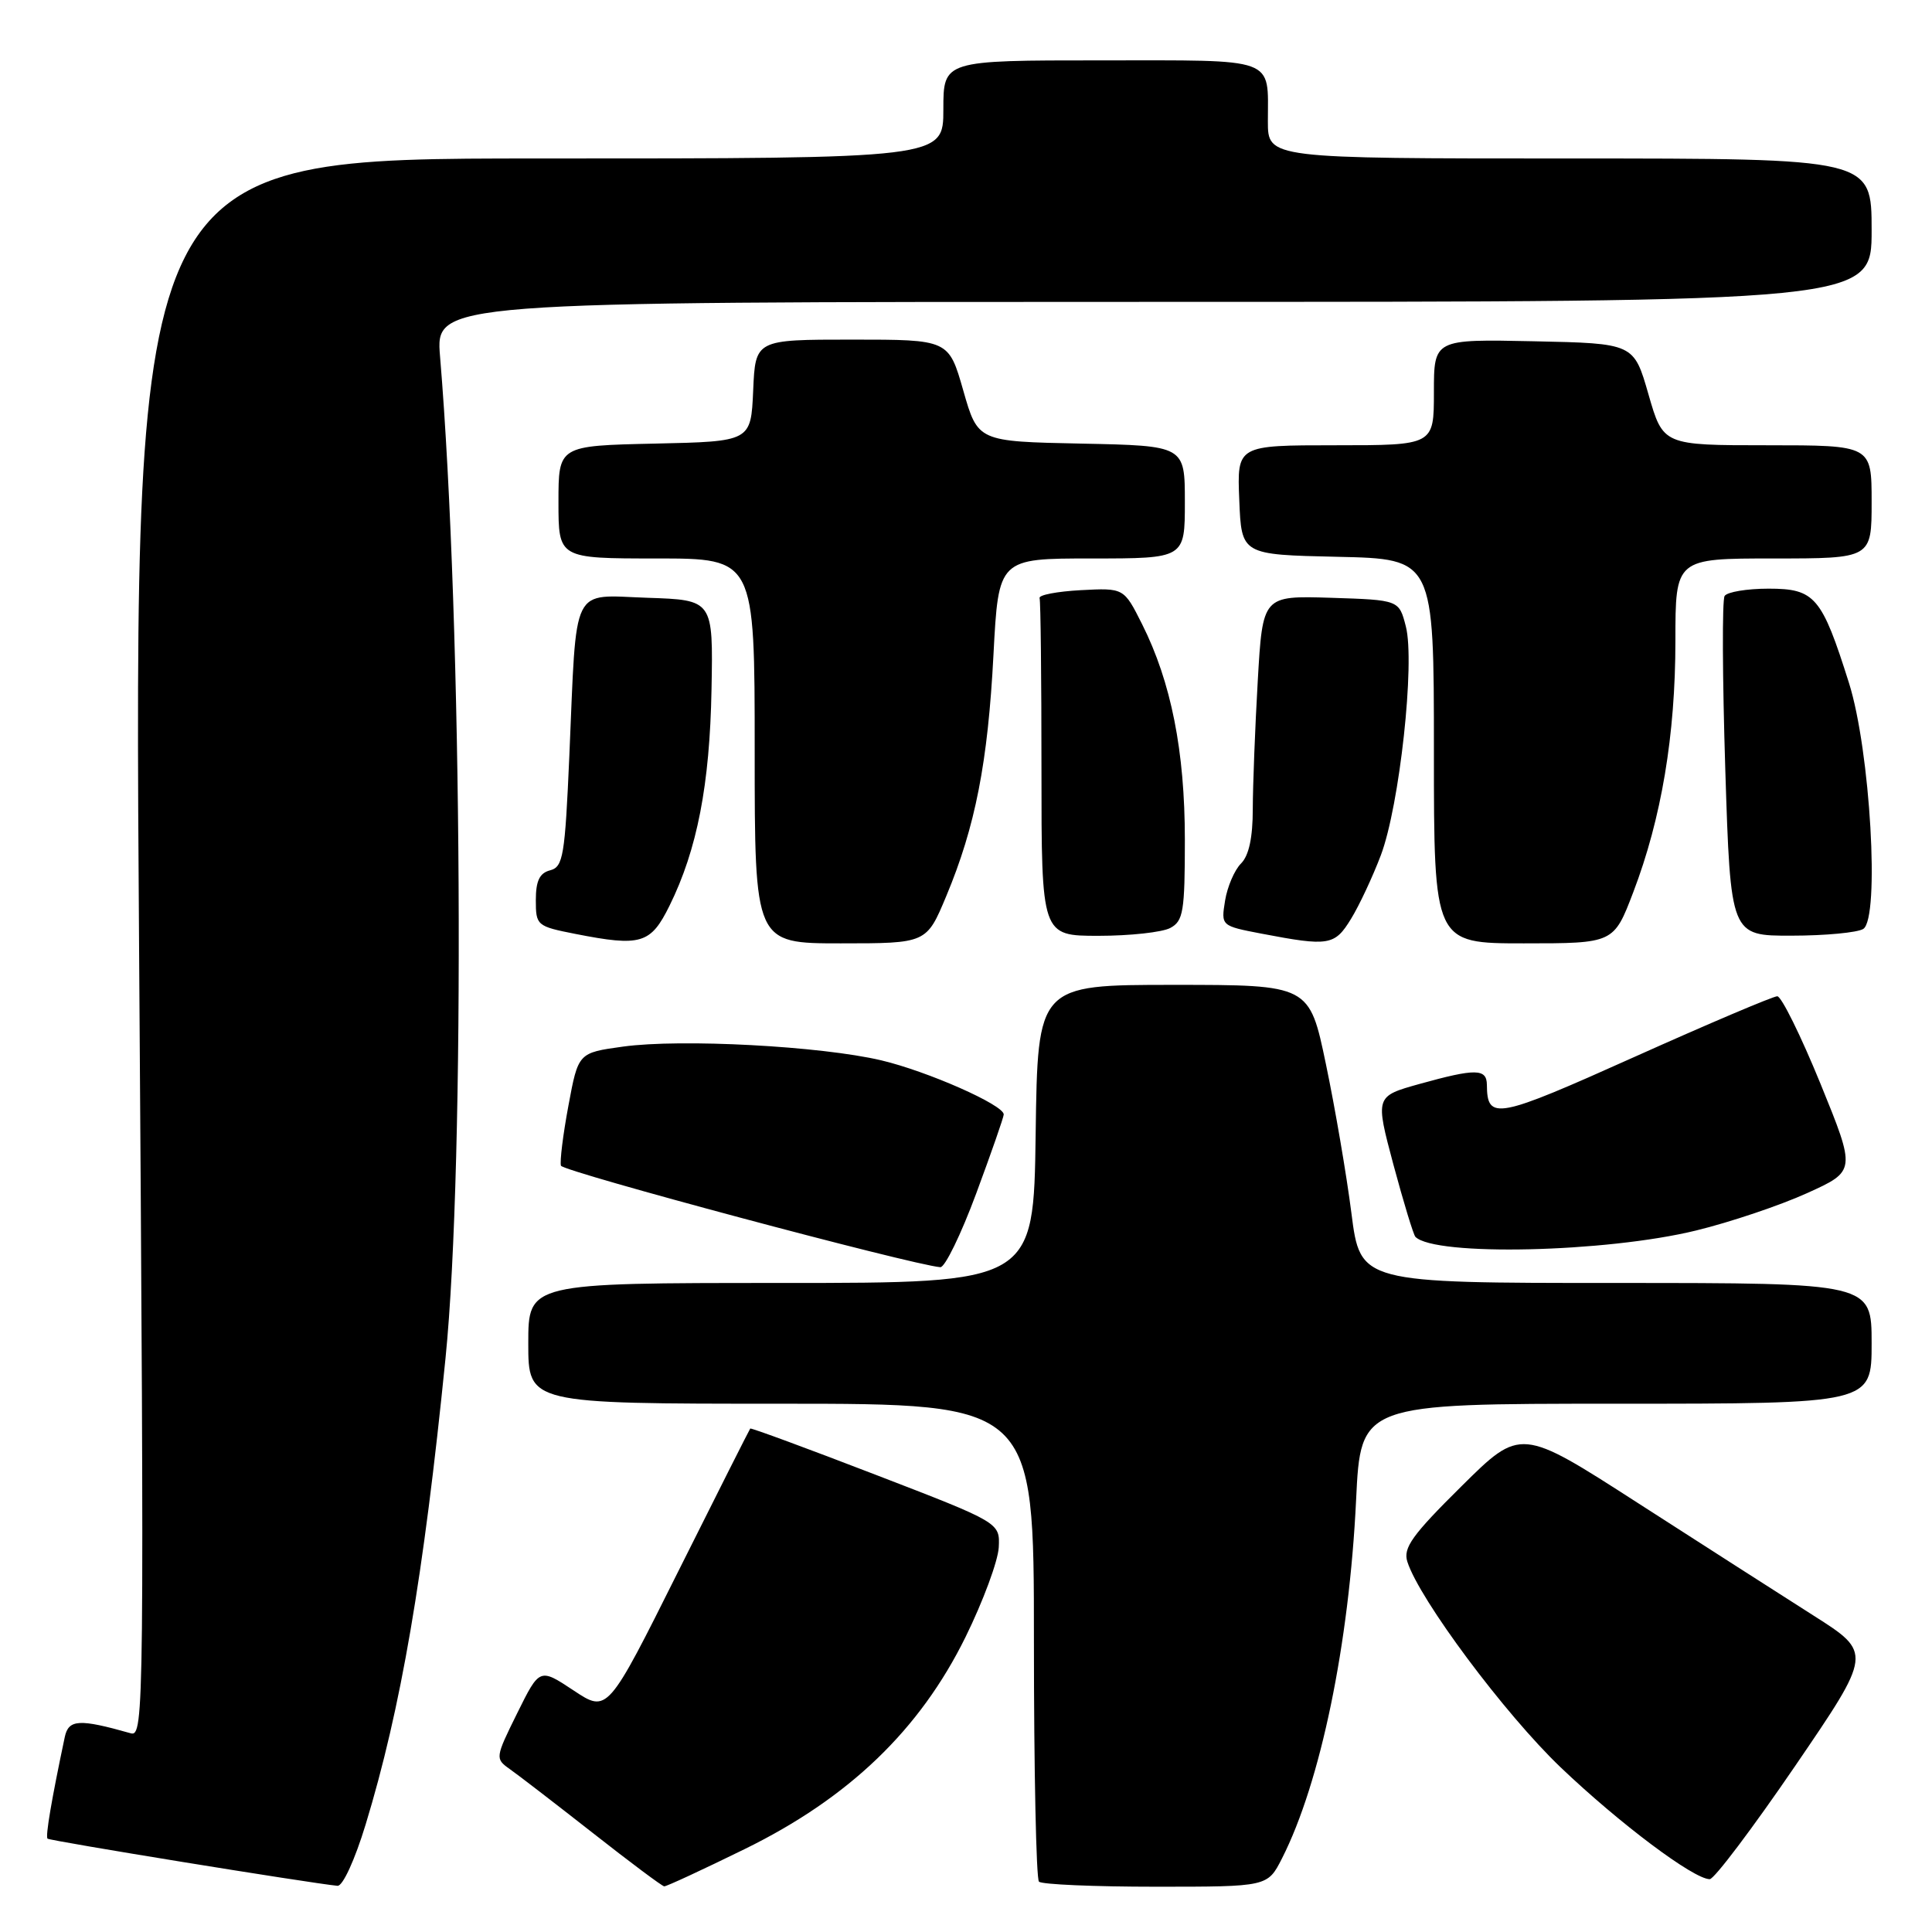 <?xml version="1.0" encoding="UTF-8" standalone="no"?>
<!DOCTYPE svg PUBLIC "-//W3C//DTD SVG 1.1//EN" "http://www.w3.org/Graphics/SVG/1.1/DTD/svg11.dtd" >
<svg xmlns="http://www.w3.org/2000/svg" xmlns:xlink="http://www.w3.org/1999/xlink" version="1.1" viewBox="0 0 256 256">
 <g >
 <path fill="currentColor"
d=" M 48.45 241.75 C 53.12 226.43 56.12 208.95 59.03 180.00 C 61.66 153.99 61.27 82.64 58.31 47.25 C 57.71 40.00 57.71 40.00 152.85 40.00 C 248.00 40.00 248.00 40.00 248.00 30.50 C 248.00 21.00 248.00 21.00 208.00 21.00 C 168.00 21.00 168.00 21.00 168.00 16.08 C 168.00 7.48 169.41 8.00 145.89 8.00 C 125.00 8.00 125.00 8.00 125.00 14.50 C 125.00 21.00 125.00 21.00 71.35 21.00 C 17.70 21.00 17.70 21.00 18.43 125.59 C 19.13 226.63 19.10 230.17 17.33 229.67 C 10.48 227.73 9.08 227.81 8.58 230.18 C 6.83 238.45 6.00 243.34 6.30 243.63 C 6.58 243.92 40.99 249.51 44.72 249.88 C 45.41 249.95 47.02 246.45 48.45 241.75 Z  M 98.68 245.01 C 112.49 238.24 121.88 229.22 127.94 216.91 C 130.27 212.18 132.24 206.84 132.34 205.04 C 132.50 201.76 132.50 201.76 116.04 195.42 C 106.99 191.93 99.50 189.17 99.41 189.29 C 99.31 189.41 95.01 197.93 89.86 208.24 C 80.50 226.98 80.50 226.98 76.00 223.99 C 71.50 221.01 71.50 221.01 68.53 227.01 C 65.62 232.90 65.60 233.03 67.53 234.40 C 68.62 235.16 73.55 238.96 78.50 242.84 C 83.45 246.73 87.73 249.93 88.01 249.95 C 88.29 249.98 93.09 247.75 98.68 245.01 Z  M 169.87 246.25 C 174.98 236.19 178.77 217.86 179.69 198.75 C 180.30 186.00 180.30 186.00 214.15 186.00 C 248.00 186.00 248.00 186.00 248.00 178.00 C 248.00 170.00 248.00 170.00 214.12 170.00 C 180.25 170.00 180.25 170.00 179.07 160.75 C 178.42 155.66 176.90 146.78 175.69 141.00 C 173.50 130.50 173.50 130.50 155.50 130.50 C 137.50 130.50 137.50 130.50 137.23 150.25 C 136.96 170.00 136.96 170.00 103.48 170.00 C 70.00 170.00 70.00 170.00 70.00 178.00 C 70.00 186.00 70.00 186.00 103.50 186.00 C 137.00 186.00 137.00 186.00 137.00 217.33 C 137.00 234.57 137.30 248.97 137.67 249.33 C 138.03 249.70 145.00 250.00 153.15 250.00 C 167.96 250.00 167.96 250.00 169.87 246.25 Z  M 237.86 234.01 C 248.09 219.02 248.09 219.02 240.30 214.07 C 236.01 211.34 225.53 204.63 217.00 199.14 C 201.50 189.16 201.50 189.16 193.64 196.95 C 187.11 203.41 185.90 205.11 186.48 206.93 C 188.06 211.91 199.38 227.10 206.80 234.19 C 214.59 241.62 224.42 249.00 226.55 249.00 C 227.14 249.00 232.23 242.25 237.86 234.01 Z  M 129.35 158.15 C 131.36 152.73 133.00 148.02 133.00 147.67 C 133.00 146.41 122.90 141.95 116.77 140.50 C 108.76 138.61 90.25 137.62 82.56 138.68 C 76.62 139.50 76.62 139.50 75.32 146.50 C 74.60 150.35 74.16 153.93 74.33 154.46 C 74.58 155.23 120.72 167.58 124.60 167.91 C 125.20 167.96 127.34 163.57 129.35 158.15 Z  M 224.73 163.05 C 229.25 161.95 235.87 159.72 239.44 158.10 C 245.93 155.16 245.93 155.16 241.22 143.59 C 238.62 137.23 236.05 132.02 235.50 132.01 C 234.95 132.01 226.44 135.62 216.59 140.04 C 198.26 148.27 197.06 148.50 197.02 143.75 C 197.00 141.58 195.54 141.56 188.09 143.63 C 182.22 145.27 182.22 145.27 184.64 154.34 C 185.98 159.32 187.29 163.62 187.55 163.89 C 190.14 166.48 212.77 165.97 224.73 163.05 Z  M 88.72 120.00 C 92.38 112.59 94.05 103.96 94.28 91.35 C 94.50 79.50 94.50 79.50 85.80 79.21 C 75.55 78.87 76.44 77.07 75.44 100.16 C 74.86 113.43 74.62 114.87 72.90 115.32 C 71.50 115.68 71.00 116.71 71.00 119.27 C 71.00 122.63 71.13 122.74 76.25 123.75 C 84.95 125.46 86.22 125.07 88.72 120.00 Z  M 125.38 118.75 C 129.24 109.52 130.90 101.01 131.64 86.75 C 132.31 74.00 132.31 74.00 144.65 74.00 C 157.00 74.00 157.00 74.00 157.00 66.53 C 157.00 59.06 157.00 59.06 143.29 58.78 C 129.57 58.50 129.57 58.50 127.64 51.75 C 125.71 45.00 125.71 45.00 112.90 45.00 C 100.09 45.00 100.09 45.00 99.80 51.75 C 99.50 58.50 99.50 58.50 86.75 58.78 C 74.00 59.06 74.00 59.06 74.00 66.53 C 74.00 74.00 74.00 74.00 87.00 74.00 C 100.00 74.00 100.00 74.00 100.00 99.50 C 100.00 125.00 100.00 125.00 111.39 125.00 C 122.77 125.00 122.77 125.00 125.38 118.75 Z  M 179.02 121.75 C 180.12 119.96 181.89 116.17 182.97 113.32 C 185.45 106.75 187.52 87.78 186.28 83.00 C 185.38 79.50 185.38 79.50 176.34 79.21 C 167.31 78.93 167.31 78.93 166.66 90.21 C 166.30 96.42 166.01 104.06 166.00 107.18 C 166.00 110.99 165.49 113.37 164.44 114.42 C 163.58 115.28 162.63 117.49 162.33 119.33 C 161.79 122.68 161.79 122.68 167.14 123.71 C 176.09 125.42 176.85 125.30 179.02 121.75 Z  M 216.42 118.21 C 220.15 108.44 222.00 97.42 222.00 84.91 C 222.00 74.00 222.00 74.00 235.00 74.00 C 248.00 74.00 248.00 74.00 248.00 66.50 C 248.00 59.00 248.00 59.00 234.18 59.00 C 220.37 59.00 220.37 59.00 218.43 52.25 C 216.49 45.50 216.49 45.50 203.25 45.22 C 190.00 44.94 190.00 44.94 190.00 51.97 C 190.00 59.00 190.00 59.00 176.96 59.00 C 163.91 59.00 163.91 59.00 164.21 66.25 C 164.50 73.50 164.50 73.50 177.25 73.78 C 190.00 74.06 190.00 74.06 190.00 99.53 C 190.00 125.00 190.00 125.00 201.91 125.00 C 213.83 125.00 213.83 125.00 216.42 118.21 Z  M 155.07 122.96 C 156.79 122.04 157.00 120.79 157.00 111.28 C 157.00 99.53 155.18 90.37 151.33 82.70 C 148.92 77.90 148.92 77.90 143.21 78.20 C 140.07 78.37 137.61 78.84 137.75 79.25 C 137.89 79.66 138.00 89.90 138.00 102.00 C 138.00 124.00 138.00 124.00 145.57 124.00 C 149.73 124.00 154.00 123.53 155.07 122.96 Z  M 246.89 123.09 C 249.11 121.68 247.82 99.43 245.00 90.50 C 241.39 79.06 240.48 78.00 234.34 78.00 C 231.47 78.00 228.85 78.44 228.52 78.97 C 228.18 79.51 228.23 89.86 228.61 101.97 C 229.31 124.00 229.31 124.00 237.40 123.98 C 241.86 123.98 246.13 123.57 246.89 123.09 Z "/>
</g>
</svg>